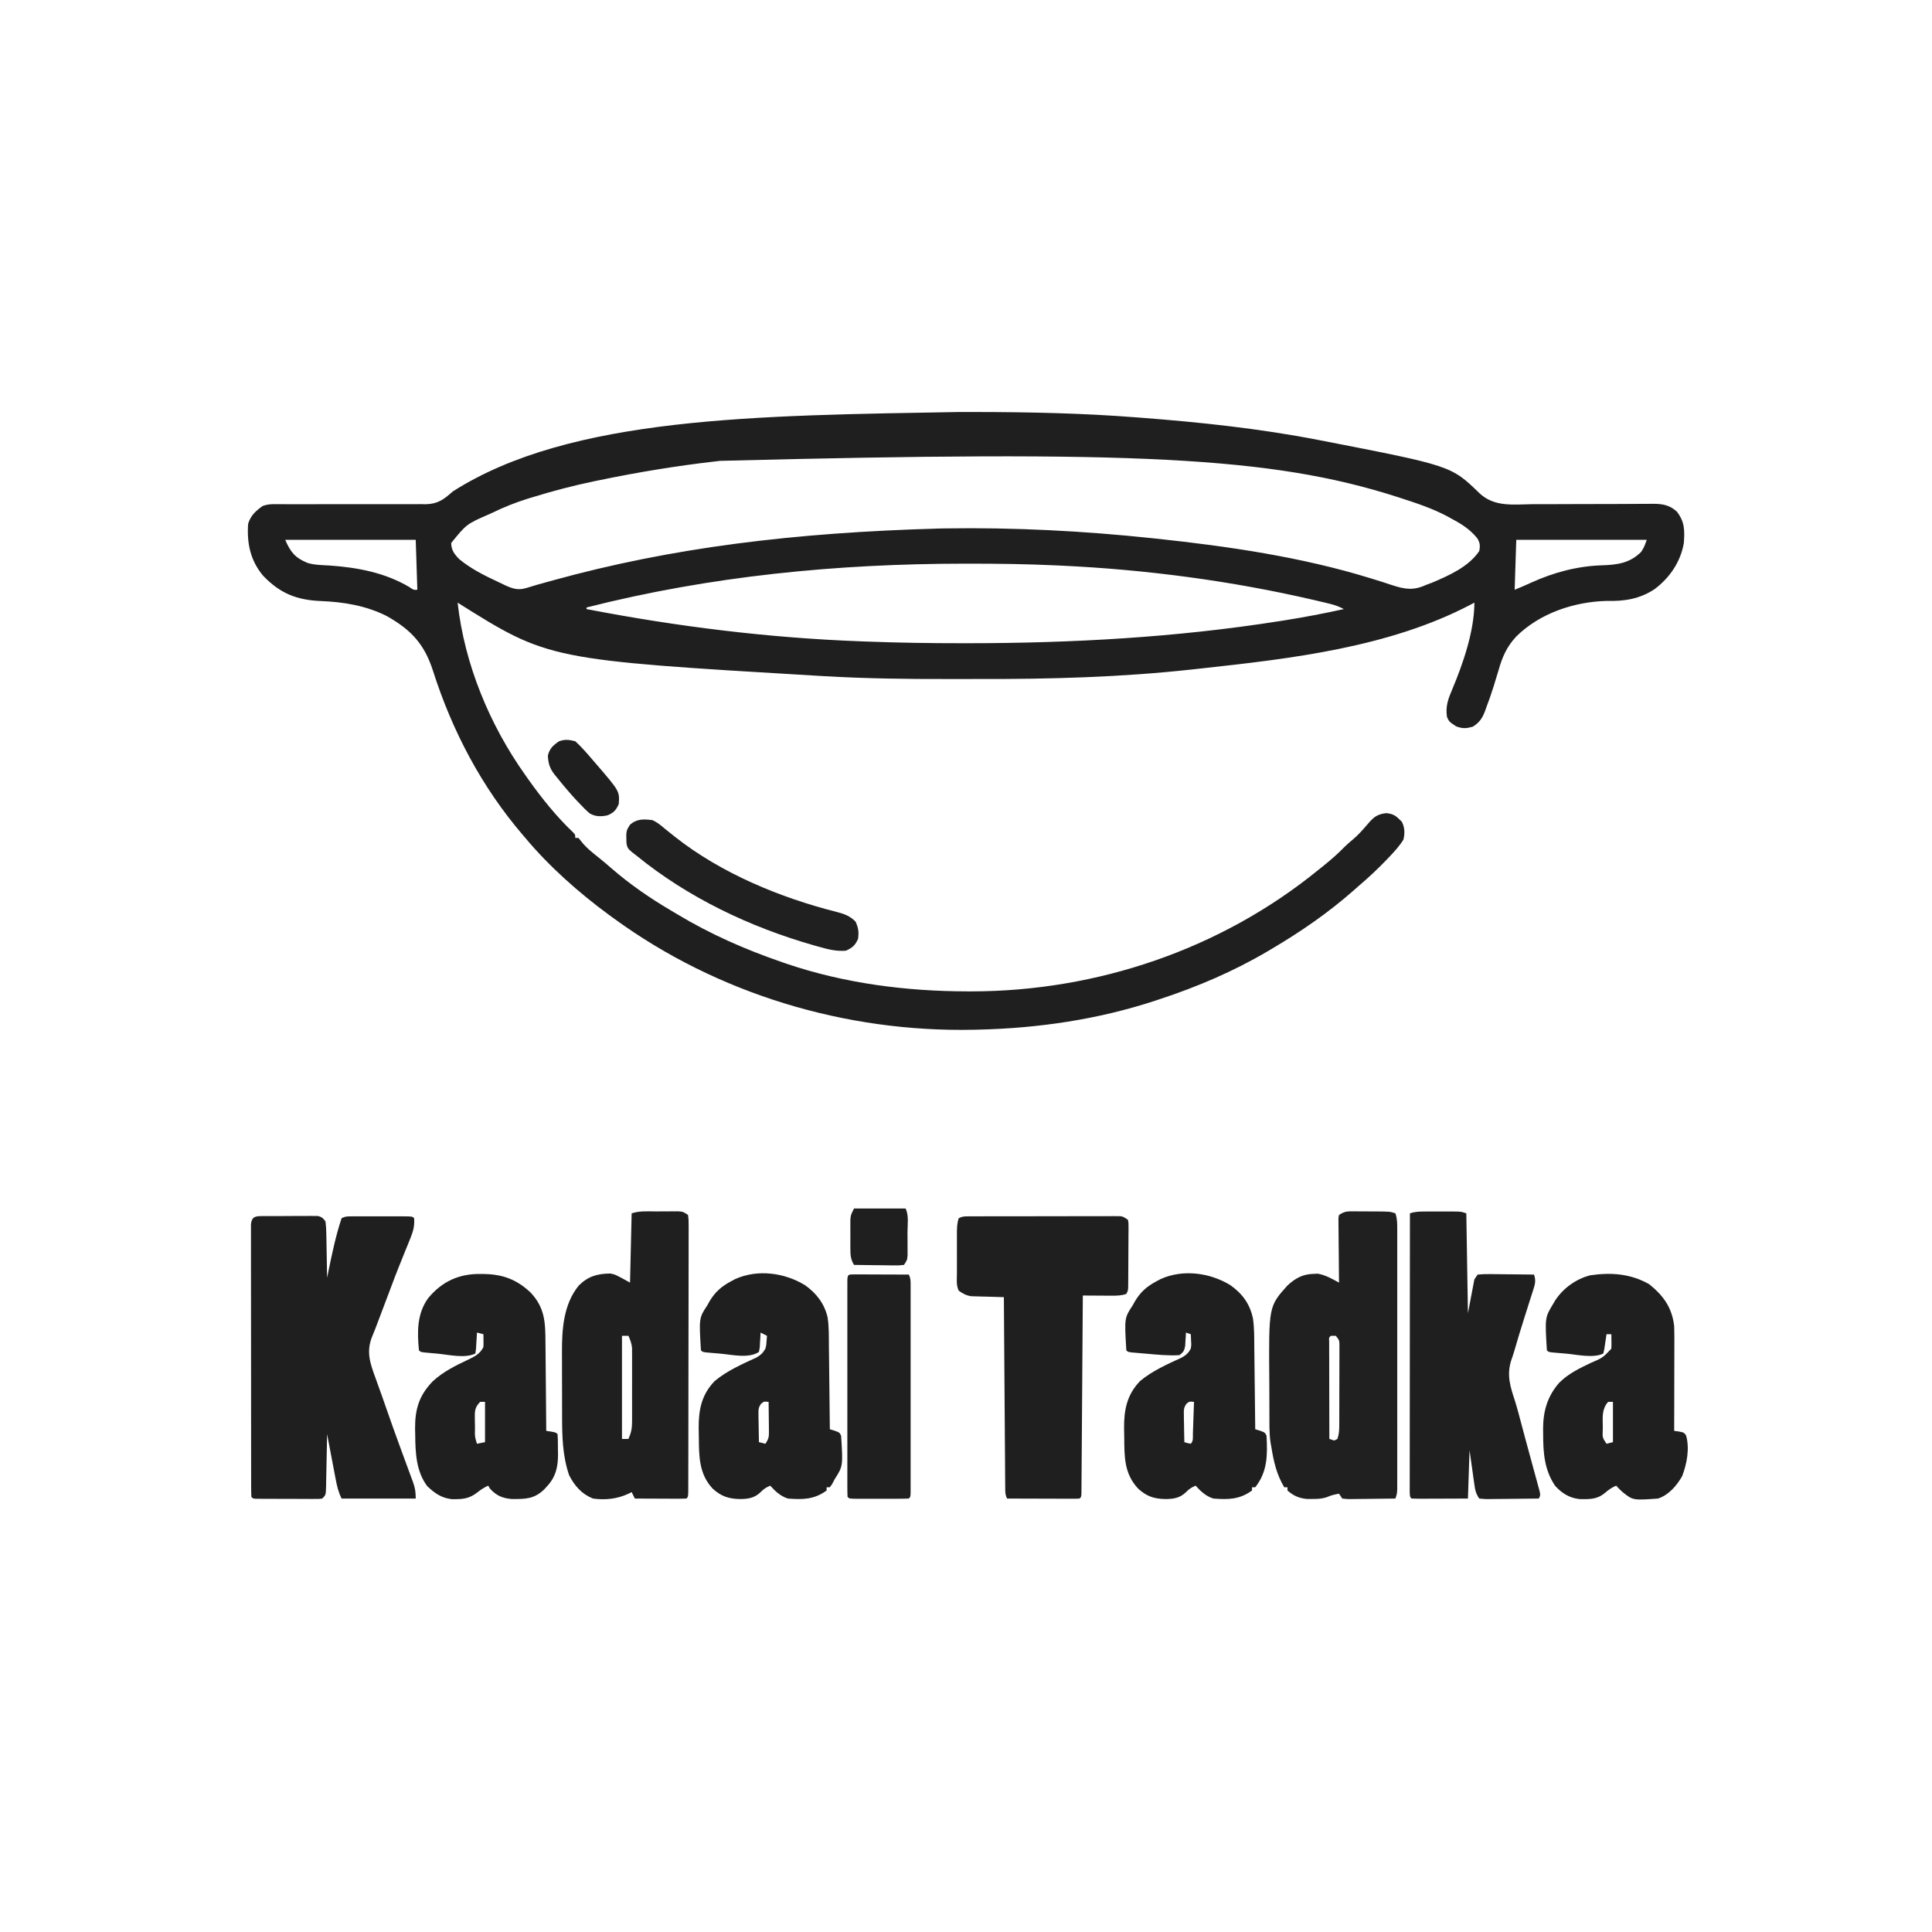 <?xml version="1.0" encoding="UTF-8"?>
<svg version="1.1" xmlns="http://www.w3.org/2000/svg" width="1199" height="1199">
<path d="M0 0 C3.17 0.005 6.341 0.008 9.511 0.01 C42.922 0.044 76.162 0.716 109.486 3.318 C110.469 3.393 111.452 3.468 112.465 3.545 C149.302 6.361 186.197 10.277 222.486 17.318 C223.457 17.506 223.457 17.506 224.447 17.697 C305.085 33.367 305.085 33.367 322.602 50.372 C331.895 59.119 343.558 57.368 355.537 57.212 C357.883 57.212 360.23 57.216 362.576 57.224 C368.727 57.235 374.878 57.202 381.029 57.156 C390.89 57.089 400.752 57.087 410.614 57.093 C414.052 57.087 417.489 57.061 420.927 57.031 C423.034 57.024 425.141 57.018 427.249 57.012 C428.201 56.998 429.153 56.984 430.135 56.97 C436.079 56.977 440.551 57.641 445.13 61.818 C450.074 68.167 450.002 73.501 449.486 81.318 C447.452 93.057 440.704 102.91 431.275 109.974 C422.131 116.011 412.623 117.525 401.849 117.24 C381.444 117.714 360.136 124.839 345.486 139.318 C339.556 145.721 336.841 151.925 334.486 160.255 C333.817 162.468 333.143 164.678 332.466 166.888 C332.137 167.973 331.807 169.057 331.468 170.174 C330.05 174.714 328.479 179.181 326.798 183.63 C326.537 184.358 326.276 185.086 326.007 185.835 C324.301 190.266 322.513 192.783 318.486 195.318 C314.395 196.434 312.234 196.591 308.236 195.13 C303.879 192.259 303.879 192.259 302.486 189.318 C301.492 182.585 303.21 178.052 305.854 171.872 C312.525 155.991 319.486 135.71 319.486 118.318 C318.084 119.062 318.084 119.062 316.654 119.822 C266.55 145.942 206.231 153.024 150.752 159.07 C148.647 159.3 146.542 159.535 144.437 159.77 C100.298 164.622 55.928 165.83 11.557 165.709 C5.249 165.692 -1.058 165.702 -7.366 165.719 C-32.993 165.778 -58.539 165.42 -84.127 163.939 C-85.185 163.878 -86.243 163.817 -87.333 163.754 C-255.031 153.807 -255.031 153.807 -311.514 118.318 C-307.287 156.423 -291.679 194.178 -269.514 225.318 C-268.87 226.236 -268.225 227.153 -267.561 228.099 C-259.263 239.729 -250.111 251.201 -239.694 261.037 C-238.514 262.318 -238.514 262.318 -238.514 264.318 C-237.854 264.318 -237.194 264.318 -236.514 264.318 C-235.875 265.122 -235.235 265.927 -234.577 266.755 C-231.399 270.721 -227.543 273.685 -223.584 276.841 C-220.994 278.93 -218.473 281.077 -215.965 283.263 C-204.634 293.092 -192.243 301.639 -179.324 309.249 C-178.028 310.014 -176.736 310.786 -175.447 311.562 C-154.734 324.031 -133.365 333.439 -110.514 341.318 C-109.558 341.649 -108.603 341.98 -107.618 342.322 C-71.514 354.62 -32.972 359.534 5.048 359.568 C5.847 359.569 6.645 359.57 7.467 359.571 C85.215 359.505 162.107 333.474 222.486 284.318 C223.418 283.573 224.35 282.828 225.31 282.06 C230.083 278.219 234.626 274.34 238.876 269.927 C240.505 268.298 242.208 266.844 243.986 265.38 C247.321 262.584 250.096 259.453 252.919 256.15 C256.709 251.717 258.848 249.616 264.798 248.943 C269.689 249.44 271.057 250.889 274.486 254.318 C276.322 257.99 276.366 261.409 275.486 265.318 C272.968 269.438 269.809 272.831 266.486 276.318 C266.031 276.796 265.577 277.274 265.109 277.766 C259.511 283.612 253.646 289.077 247.486 294.318 C246.032 295.606 246.032 295.606 244.548 296.919 C228.737 310.859 211.622 322.616 193.486 333.318 C192.74 333.761 191.995 334.204 191.227 334.66 C170.157 347.085 147.692 356.683 124.486 364.318 C123.45 364.663 122.414 365.008 121.346 365.364 C85.909 377.008 48.725 382.468 11.486 383.318 C10.147 383.351 10.147 383.351 8.78 383.384 C-70.722 385.058 -150.239 361.184 -214.514 314.318 C-216.032 313.22 -216.032 313.22 -217.581 312.099 C-236.354 298.3 -254.557 282.185 -269.514 264.318 C-269.945 263.817 -270.376 263.316 -270.82 262.799 C-296.55 232.812 -314.854 198.064 -326.823 160.541 C-332.144 143.977 -340.476 135.066 -355.643 126.564 C-368.559 120.114 -382.205 117.898 -396.514 117.318 C-411.479 116.687 -421.869 112.501 -432.264 101.568 C-440.164 92.144 -442.395 81.32 -441.514 69.318 C-439.78 64.02 -436.902 61.518 -432.514 58.318 C-429.72 57.386 -428.073 57.197 -425.19 57.207 C-424.307 57.207 -423.424 57.207 -422.514 57.208 C-421.548 57.213 -420.581 57.218 -419.586 57.224 C-417.472 57.226 -415.358 57.229 -413.244 57.232 C-412.121 57.235 -410.998 57.238 -409.841 57.241 C-403.898 57.252 -397.954 57.232 -392.01 57.216 C-384.446 57.198 -376.881 57.189 -369.316 57.218 C-363.205 57.241 -357.094 57.229 -350.983 57.195 C-348.657 57.188 -346.331 57.194 -344.005 57.213 C-340.742 57.237 -337.482 57.217 -334.219 57.188 C-333.265 57.206 -332.311 57.223 -331.328 57.241 C-323.778 57.102 -320.026 54.229 -314.514 49.318 C-241.524 2.721 -125.72 2.235 0 0 Z M-148.514 30.318 C-149.322 30.409 -150.13 30.5 -150.962 30.594 C-175.367 33.374 -199.462 37.347 -223.514 42.318 C-224.725 42.566 -225.936 42.815 -227.184 43.071 C-239.956 45.737 -252.484 49.053 -264.952 52.88 C-266.143 53.244 -267.334 53.608 -268.561 53.983 C-275.818 56.273 -282.664 59.012 -289.514 62.318 C-290.181 62.628 -290.849 62.937 -291.536 63.257 C-305.969 69.54 -305.969 69.54 -315.514 81.318 C-315.403 85.773 -313.57 88.187 -310.514 91.318 C-303.238 97.325 -294.903 101.488 -286.396 105.443 C-284.732 106.217 -283.079 107.015 -281.428 107.818 C-276.811 109.829 -273.64 110.715 -268.764 109.197 C-267.801 108.91 -266.837 108.623 -265.845 108.327 C-264.746 107.994 -263.647 107.661 -262.514 107.318 C-259.835 106.566 -257.154 105.821 -254.471 105.083 C-253.747 104.883 -253.022 104.683 -252.276 104.477 C-178.842 84.208 -102.95 74.821 -12.514 72.318 C-11.261 72.294 -10.007 72.271 -8.716 72.247 C34.07 71.583 76.945 73.824 119.486 78.318 C120.337 78.408 121.188 78.497 122.066 78.59 C166.678 83.348 212.151 89.95 255.111 103.216 C255.89 103.455 256.67 103.694 257.473 103.94 C261.166 105.078 264.843 106.247 268.505 107.483 C276.438 110.071 281.789 110.893 289.486 107.318 C290.691 106.869 291.896 106.421 293.138 105.958 C303.574 101.541 315.979 96.078 322.486 86.318 C323.157 83.111 323.014 81.169 321.271 78.361 C316.824 72.888 311.664 69.581 305.486 66.318 C304.626 65.837 303.766 65.356 302.88 64.861 C293.522 59.858 283.555 56.567 273.486 53.318 C272.589 53.028 271.692 52.737 270.768 52.438 C193.378 27.798 107.956 23.754 -148.514 30.318 Z M-418.514 79.318 C-415.219 87.007 -412.338 90.485 -404.66 93.671 C-400.291 94.988 -395.733 95.009 -391.202 95.255 C-373.844 96.474 -356.927 99.585 -341.713 108.505 C-338.837 110.482 -338.837 110.482 -336.514 110.318 C-336.844 100.088 -337.174 89.858 -337.514 79.318 C-364.244 79.318 -390.974 79.318 -418.514 79.318 Z M345.486 79.318 C345.156 89.548 344.826 99.778 344.486 110.318 C348.001 108.912 351.417 107.436 354.852 105.856 C368.724 99.553 383.257 95.665 398.568 95.154 C408.114 94.831 415.927 93.877 422.986 86.818 C424.767 83.999 424.767 83.999 426.486 79.318 C399.756 79.318 373.026 79.318 345.486 79.318 Z M-231.514 121.318 C-231.514 121.648 -231.514 121.978 -231.514 122.318 C-175.268 133.167 -118.799 140.177 -61.514 142.318 C-60.449 142.359 -59.384 142.4 -58.287 142.443 C-37.942 143.219 -17.623 143.522 2.736 143.505 C3.476 143.505 4.217 143.505 4.98 143.505 C69.766 143.475 134.384 139.9 198.423 129.818 C199.339 129.674 200.255 129.531 201.198 129.383 C213.717 127.405 226.109 125.043 238.486 122.318 C235.605 120.762 232.893 119.798 229.716 119.021 C228.762 118.788 227.808 118.554 226.825 118.314 C225.785 118.068 224.745 117.822 223.673 117.568 C222.569 117.306 221.464 117.044 220.326 116.775 C168.69 104.759 115.431 97.754 62.486 95.318 C61.621 95.277 60.755 95.235 59.864 95.193 C41.593 94.339 23.337 94.115 5.048 94.13 C4.343 94.131 3.638 94.131 2.911 94.131 C-76.075 94.169 -154.835 101.839 -231.514 121.318 Z " fill="#1F1F1F" transform="translate(595.514,255.682)"/>
<path d="M0 0 C0.877 0.001 1.754 0.002 2.658 0.003 C3.558 -0.002 4.458 -0.006 5.385 -0.01 C7.291 -0.016 9.197 -0.016 11.102 -0.012 C14.022 -0.009 16.94 -0.032 19.859 -0.058 C21.709 -0.06 23.558 -0.061 25.408 -0.06 C26.283 -0.069 27.158 -0.078 28.06 -0.088 C28.874 -0.081 29.688 -0.075 30.527 -0.069 C31.242 -0.069 31.958 -0.07 32.695 -0.071 C35.202 0.422 36.08 1.275 37.599 3.304 C37.93 6.024 38.088 8.528 38.111 11.253 C38.129 12.025 38.147 12.798 38.165 13.594 C38.22 16.06 38.253 18.525 38.287 20.991 C38.32 22.664 38.354 24.336 38.39 26.009 C38.475 30.107 38.542 34.205 38.599 38.304 C38.842 37.106 39.084 35.908 39.334 34.675 C41.635 23.447 43.97 12.193 47.599 1.304 C49.877 0.164 51.136 0.177 53.666 0.174 C54.503 0.171 55.341 0.168 56.204 0.165 C57.109 0.167 58.014 0.169 58.947 0.171 C59.874 0.17 60.801 0.169 61.756 0.168 C63.717 0.167 65.678 0.169 67.64 0.173 C70.653 0.179 73.666 0.173 76.679 0.167 C78.581 0.167 80.483 0.169 82.384 0.171 C83.292 0.169 84.199 0.167 85.134 0.165 C91.484 0.189 91.484 0.189 92.599 1.304 C92.943 5.918 92.135 9.192 90.404 13.452 C89.706 15.195 89.706 15.195 88.993 16.973 C88.487 18.208 87.981 19.443 87.474 20.679 C86.961 21.953 86.449 23.228 85.938 24.503 C84.938 26.999 83.934 29.493 82.928 31.987 C81.366 35.885 79.867 39.802 78.412 43.741 C75.782 50.826 73.097 57.89 70.401 64.95 C69.764 66.62 69.13 68.291 68.5 69.964 C67.924 71.461 67.324 72.949 66.694 74.425 C62.696 84.039 65.208 91.144 68.662 100.554 C69.283 102.293 69.283 102.293 69.917 104.068 C70.754 106.411 71.595 108.752 72.442 111.092 C73.682 114.533 74.884 117.985 76.077 121.443 C78.33 127.966 80.651 134.462 83.031 140.94 C84.234 144.215 85.431 147.491 86.629 150.767 C87.231 152.408 87.836 154.047 88.444 155.685 C89.304 158.002 90.153 160.322 91.002 162.643 C91.264 163.342 91.526 164.04 91.796 164.759 C93.195 168.618 93.599 171.084 93.599 175.304 C78.419 175.304 63.239 175.304 47.599 175.304 C45.556 171.216 44.698 167.471 43.873 163.038 C43.72 162.245 43.568 161.451 43.41 160.634 C42.926 158.108 42.45 155.581 41.974 153.054 C41.647 151.337 41.319 149.621 40.99 147.905 C40.187 143.706 39.391 139.505 38.599 135.304 C38.579 136.444 38.56 137.585 38.539 138.76 C38.463 142.983 38.375 147.206 38.282 151.429 C38.244 153.258 38.209 155.088 38.177 156.917 C38.132 159.544 38.074 162.17 38.013 164.796 C37.996 166.027 37.996 166.027 37.978 167.283 C37.827 173.076 37.827 173.076 35.599 175.304 C33.733 175.551 33.733 175.551 31.441 175.546 C30.583 175.55 29.726 175.553 28.842 175.556 C27.452 175.545 27.452 175.545 26.033 175.534 C25.084 175.534 24.134 175.533 23.156 175.533 C21.148 175.53 19.14 175.522 17.132 175.509 C14.046 175.491 10.96 175.489 7.875 175.489 C5.927 175.484 3.98 175.478 2.033 175.472 C1.104 175.47 0.175 175.469 -0.783 175.468 C-1.637 175.462 -2.491 175.455 -3.372 175.449 C-4.127 175.445 -4.883 175.441 -5.661 175.437 C-7.401 175.304 -7.401 175.304 -8.401 174.304 C-8.502 172.093 -8.532 169.88 -8.534 167.667 C-8.537 166.965 -8.539 166.263 -8.541 165.54 C-8.548 163.171 -8.547 160.802 -8.546 158.433 C-8.549 156.741 -8.552 155.05 -8.556 153.358 C-8.565 148.751 -8.567 144.144 -8.568 139.536 C-8.569 135.697 -8.573 131.857 -8.576 128.017 C-8.584 118.962 -8.587 109.907 -8.586 100.852 C-8.585 91.495 -8.596 82.139 -8.612 72.783 C-8.625 64.764 -8.63 56.744 -8.63 48.725 C-8.629 43.929 -8.632 39.134 -8.643 34.338 C-8.652 29.83 -8.653 25.321 -8.645 20.813 C-8.644 19.154 -8.647 17.496 -8.653 15.837 C-8.66 13.58 -8.656 11.324 -8.648 9.067 C-8.649 7.169 -8.649 7.169 -8.65 5.233 C-8.163 -0.49 -4.992 0.059 0 0 Z " fill="#1F1F1F" transform="translate(164.401,754.696)"/>
<path d="M0 0 C1.285 0.002 2.57 0.004 3.895 0.006 C4.897 0.015 4.897 0.015 5.92 0.025 C7.961 0.043 10.002 0.045 12.043 0.045 C22.048 0.09 22.048 0.09 25.469 1.23 C26.626 4.704 26.595 7.397 26.596 11.063 C26.598 12.111 26.598 12.111 26.6 13.18 C26.604 15.527 26.601 17.874 26.598 20.221 C26.599 21.901 26.601 23.581 26.603 25.262 C26.608 29.83 26.606 34.398 26.603 38.966 C26.601 43.741 26.603 48.516 26.604 53.291 C26.606 61.311 26.604 69.331 26.599 77.351 C26.594 86.63 26.595 95.909 26.601 105.188 C26.605 113.147 26.606 121.106 26.604 129.066 C26.602 133.823 26.602 138.58 26.605 143.336 C26.608 147.808 26.606 152.28 26.6 156.751 C26.599 158.395 26.599 160.038 26.601 161.682 C26.604 163.921 26.601 166.159 26.596 168.398 C26.595 170.28 26.595 170.28 26.595 172.199 C26.469 175.23 26.469 175.23 25.469 178.23 C20.806 178.305 16.143 178.359 11.479 178.395 C9.893 178.41 8.306 178.431 6.719 178.457 C4.44 178.493 2.162 178.51 -0.117 178.523 C-0.829 178.539 -1.54 178.554 -2.273 178.57 C-4.275 178.571 -4.275 178.571 -7.531 178.23 C-8.191 177.24 -8.851 176.25 -9.531 175.23 C-12.131 175.676 -14.388 176.166 -16.801 177.254 C-20.019 178.405 -22.619 178.496 -26.031 178.48 C-27.135 178.486 -28.238 178.491 -29.375 178.496 C-34.237 178.087 -37.885 176.472 -41.531 173.23 C-41.531 172.57 -41.531 171.91 -41.531 171.23 C-42.191 171.23 -42.851 171.23 -43.531 171.23 C-48.288 163.24 -50.079 155.31 -51.531 146.23 C-51.704 145.282 -51.877 144.334 -52.055 143.358 C-52.883 137.474 -52.714 131.511 -52.734 125.582 C-52.737 124.926 -52.74 124.269 -52.743 123.593 C-52.758 120.111 -52.767 116.629 -52.771 113.147 C-52.776 110.304 -52.79 107.461 -52.812 104.618 C-53.172 58.967 -53.172 58.967 -41.539 46.012 C-36.64 41.5 -32.122 38.963 -25.344 38.793 C-24.484 38.753 -23.624 38.713 -22.738 38.672 C-17.876 39.519 -13.838 41.888 -9.531 44.23 C-9.547 42.969 -9.563 41.707 -9.579 40.407 C-9.633 35.737 -9.668 31.066 -9.696 26.396 C-9.711 24.373 -9.732 22.349 -9.758 20.326 C-9.794 17.421 -9.811 14.518 -9.824 11.613 C-9.84 10.705 -9.855 9.797 -9.871 8.861 C-9.871 8.02 -9.872 7.179 -9.872 6.313 C-9.878 5.571 -9.885 4.83 -9.892 4.065 C-9.773 3.46 -9.654 2.854 -9.531 2.23 C-5.927 -0.172 -4.281 -0.015 0 0 Z M-14.531 77.23 C-15.816 78.291 -15.816 78.291 -15.652 80.742 C-15.649 81.859 -15.647 82.976 -15.645 84.127 C-15.645 85.388 -15.645 86.65 -15.645 87.949 C-15.639 89.336 -15.634 90.723 -15.629 92.109 C-15.627 93.52 -15.626 94.931 -15.625 96.343 C-15.621 100.063 -15.611 103.783 -15.6 107.504 C-15.59 111.297 -15.585 115.091 -15.58 118.885 C-15.569 126.333 -15.552 133.782 -15.531 141.23 C-14.541 141.56 -13.551 141.89 -12.531 142.23 C-11.541 141.735 -11.541 141.735 -10.531 141.23 C-9.488 138.1 -9.398 135.898 -9.386 132.613 C-9.38 131.462 -9.373 130.311 -9.367 129.125 C-9.366 127.881 -9.364 126.637 -9.363 125.355 C-9.36 124.079 -9.357 122.803 -9.353 121.489 C-9.348 118.789 -9.345 116.089 -9.346 113.389 C-9.346 109.928 -9.332 106.468 -9.315 103.008 C-9.301 99.707 -9.302 96.406 -9.301 93.105 C-9.294 91.862 -9.286 90.618 -9.279 89.336 C-9.282 88.185 -9.285 87.034 -9.288 85.848 C-9.287 84.833 -9.285 83.818 -9.284 82.773 C-9.353 79.987 -9.353 79.987 -11.531 77.23 C-12.521 77.23 -13.511 77.23 -14.531 77.23 Z " fill="#202020" transform="translate(840.531,751.77)"/>
<path d="M0 0 C2.041 -0.002 4.082 -0.02 6.123 -0.039 C8.05 -0.042 8.05 -0.042 10.017 -0.045 C11.197 -0.049 12.377 -0.053 13.593 -0.058 C16.548 0.185 16.548 0.185 19.548 2.185 C19.92 5.162 19.92 5.162 19.916 9.063 C19.921 10.136 19.921 10.136 19.926 11.231 C19.933 13.641 19.919 16.051 19.905 18.461 C19.906 20.184 19.908 21.907 19.911 23.629 C19.916 28.317 19.903 33.005 19.885 37.693 C19.87 42.589 19.872 47.485 19.871 52.382 C19.867 60.604 19.852 68.827 19.83 77.049 C19.801 87.618 19.79 98.187 19.786 108.755 C19.782 117.824 19.769 126.892 19.756 135.96 C19.751 138.884 19.749 141.808 19.746 144.731 C19.741 149.317 19.731 153.903 19.716 158.489 C19.712 160.176 19.709 161.864 19.708 163.552 C19.706 165.847 19.698 168.141 19.689 170.435 C19.686 171.722 19.683 173.009 19.68 174.335 C19.548 177.185 19.548 177.185 18.548 178.185 C16.173 178.274 13.826 178.301 11.451 178.283 C10.387 178.281 10.387 178.281 9.303 178.279 C7.03 178.273 4.758 178.261 2.486 178.248 C0.949 178.243 -0.588 178.238 -2.125 178.234 C-5.901 178.223 -9.676 178.206 -13.452 178.185 C-14.442 176.205 -14.442 176.205 -15.452 174.185 C-16.291 174.618 -16.291 174.618 -17.147 175.06 C-24.458 178.445 -31.454 179.237 -39.452 178.185 C-46.552 175.309 -50.787 170.4 -54.264 163.685 C-58.406 151.479 -58.613 139.506 -58.62 126.72 C-58.623 125.237 -58.626 123.753 -58.63 122.269 C-58.636 119.173 -58.638 116.078 -58.637 112.982 C-58.637 109.045 -58.651 105.107 -58.668 101.169 C-58.679 98.109 -58.681 95.048 -58.68 91.988 C-58.682 90.537 -58.686 89.087 -58.694 87.636 C-58.764 73.219 -57.788 57.535 -48.198 45.912 C-42.393 40.172 -36.672 38.633 -28.639 38.521 C-25.452 39.185 -25.452 39.185 -16.452 44.185 C-16.122 29.995 -15.792 15.805 -15.452 1.185 C-10.453 -0.481 -5.234 -0.001 0 0 Z M-21.452 77.185 C-21.452 98.305 -21.452 119.425 -21.452 141.185 C-20.132 141.185 -18.812 141.185 -17.452 141.185 C-15.797 137.554 -15.2 134.721 -15.193 130.74 C-15.187 129.675 -15.18 128.611 -15.174 127.514 C-15.178 126.374 -15.182 125.235 -15.186 124.06 C-15.184 122.881 -15.182 121.701 -15.18 120.486 C-15.179 117.994 -15.183 115.503 -15.191 113.011 C-15.202 109.199 -15.191 105.388 -15.178 101.576 C-15.18 99.154 -15.182 96.732 -15.186 94.31 C-15.182 93.171 -15.178 92.031 -15.174 90.857 C-15.18 89.792 -15.186 88.727 -15.193 87.631 C-15.194 86.697 -15.196 85.764 -15.198 84.803 C-15.474 81.952 -16.269 79.781 -17.452 77.185 C-18.772 77.185 -20.092 77.185 -21.452 77.185 Z " fill="#1F1F1F" transform="translate(407.452,751.815)"/>
<path d="M0 0 C0.84 -0.004 1.68 -0.009 2.545 -0.013 C3.93 -0.012 3.93 -0.012 5.342 -0.012 C6.313 -0.015 7.284 -0.018 8.284 -0.022 C11.506 -0.031 14.727 -0.033 17.948 -0.034 C20.18 -0.037 22.412 -0.041 24.644 -0.044 C29.327 -0.05 34.011 -0.052 38.694 -0.052 C44.704 -0.051 50.715 -0.065 56.725 -0.082 C61.336 -0.093 65.947 -0.096 70.558 -0.095 C72.775 -0.096 74.991 -0.101 77.208 -0.108 C80.303 -0.118 83.399 -0.115 86.495 -0.109 C87.416 -0.115 88.337 -0.12 89.286 -0.126 C90.129 -0.122 90.971 -0.118 91.84 -0.114 C92.572 -0.114 93.304 -0.115 94.058 -0.115 C95.983 0.134 95.983 0.134 98.983 2.134 C99.351 4.031 99.351 4.031 99.34 6.368 C99.343 7.242 99.346 8.117 99.349 9.018 C99.33 10.436 99.33 10.436 99.311 11.884 C99.31 12.853 99.308 13.822 99.306 14.82 C99.299 16.871 99.285 18.923 99.265 20.974 C99.233 24.121 99.224 27.268 99.218 30.415 C99.208 32.405 99.198 34.394 99.186 36.384 C99.182 37.33 99.178 38.275 99.174 39.25 C99.164 40.124 99.154 40.999 99.144 41.899 C99.138 42.671 99.131 43.442 99.124 44.236 C98.983 46.134 98.983 46.134 97.983 48.134 C94.855 49.257 91.86 49.25 88.561 49.231 C87.537 49.228 86.512 49.225 85.456 49.222 C84.392 49.213 83.329 49.205 82.233 49.196 C81.154 49.192 80.075 49.187 78.964 49.183 C76.304 49.171 73.643 49.154 70.983 49.134 C70.979 49.777 70.975 50.42 70.97 51.083 C70.867 66.714 70.759 82.345 70.644 97.976 C70.589 105.535 70.535 113.094 70.486 120.653 C70.443 127.239 70.397 133.825 70.346 140.411 C70.32 143.9 70.295 147.389 70.274 150.878 C70.251 154.768 70.22 158.657 70.189 162.546 C70.183 163.711 70.177 164.876 70.171 166.077 C70.161 167.13 70.152 168.183 70.142 169.268 C70.135 170.189 70.129 171.11 70.122 172.058 C69.983 174.134 69.983 174.134 68.983 175.134 C67.571 175.227 66.154 175.251 64.739 175.247 C63.388 175.247 63.388 175.247 62.009 175.247 C61.03 175.242 60.051 175.237 59.042 175.231 C58.044 175.23 57.047 175.229 56.019 175.227 C52.82 175.221 49.62 175.209 46.421 175.196 C44.257 175.191 42.094 175.187 39.931 175.183 C34.615 175.171 29.299 175.155 23.983 175.134 C22.745 172.657 22.845 170.995 22.825 168.224 C22.815 167.186 22.805 166.148 22.795 165.079 C22.787 163.365 22.787 163.365 22.778 161.616 C22.768 160.416 22.758 159.216 22.748 157.979 C22.722 154.684 22.7 151.389 22.68 148.094 C22.658 144.652 22.631 141.21 22.604 137.768 C22.554 131.248 22.509 124.728 22.466 118.208 C22.417 110.786 22.362 103.364 22.306 95.942 C22.192 80.673 22.086 65.403 21.983 50.134 C21.313 50.119 20.642 50.105 19.951 50.09 C16.899 50.015 13.848 49.918 10.796 49.821 C9.213 49.787 9.213 49.787 7.599 49.753 C6.066 49.7 6.066 49.7 4.503 49.645 C3.097 49.606 3.097 49.606 1.662 49.566 C-1.496 49.056 -3.431 47.991 -6.017 46.134 C-7.696 42.775 -7.158 38.986 -7.15 35.294 C-7.15 34.416 -7.151 33.538 -7.152 32.634 C-7.153 30.775 -7.151 28.916 -7.147 27.058 C-7.142 24.211 -7.147 21.365 -7.153 18.518 C-7.153 16.714 -7.151 14.91 -7.15 13.106 C-7.152 12.253 -7.154 11.4 -7.156 10.521 C-7.142 7.145 -7.092 4.359 -6.017 1.134 C-3.75 0 -2.516 0.006 0 0 Z " fill="#1F1F1F" transform="translate(601.017,754.866)"/>
<path d="M0 0 C1.285 -0.001 2.57 -0.003 3.895 -0.004 C4.897 -0.001 4.897 -0.001 5.92 0.002 C7.961 0.008 10.002 0.002 12.043 -0.004 C13.328 -0.003 14.613 -0.001 15.938 0 C17.118 0.001 18.298 0.002 19.514 0.003 C22.469 0.133 22.469 0.133 25.469 1.133 C25.799 21.593 26.129 42.053 26.469 63.133 C27.789 56.203 29.109 49.273 30.469 42.133 C31.129 41.143 31.789 40.153 32.469 39.133 C35.164 38.866 37.627 38.785 40.32 38.84 C41.094 38.844 41.868 38.848 42.666 38.853 C45.142 38.87 47.618 38.907 50.094 38.945 C51.771 38.96 53.448 38.974 55.125 38.986 C59.24 39.019 63.354 39.071 67.469 39.133 C68.743 42.725 68.178 44.925 67.027 48.508 C66.694 49.566 66.36 50.624 66.016 51.714 C65.65 52.842 65.284 53.97 64.906 55.133 C64.161 57.491 63.416 59.849 62.672 62.207 C62.299 63.378 61.926 64.549 61.541 65.755 C59.296 72.827 57.149 79.924 55.093 87.052 C54.531 88.924 53.899 90.775 53.258 92.621 C50.428 101.71 52.796 108.78 55.633 117.476 C57.181 122.399 58.461 127.395 59.781 132.383 C60.37 134.586 60.96 136.789 61.551 138.992 C61.857 140.136 62.163 141.28 62.479 142.459 C63.363 145.739 64.256 149.016 65.154 152.292 C65.912 155.062 66.665 157.833 67.416 160.604 C67.783 161.952 68.153 163.3 68.525 164.647 C69.044 166.526 69.554 168.407 70.062 170.289 C70.358 171.37 70.654 172.451 70.959 173.564 C71.469 176.133 71.469 176.133 70.469 178.133 C65.236 178.207 60.004 178.261 54.771 178.298 C52.99 178.313 51.209 178.333 49.428 178.359 C46.871 178.395 44.315 178.413 41.758 178.426 C40.959 178.441 40.16 178.457 39.337 178.473 C37.092 178.473 37.092 178.473 33.469 178.133 C31.253 174.81 30.95 172.85 30.398 168.934 C30.241 167.845 30.084 166.756 29.921 165.634 C29.731 164.252 29.54 162.869 29.344 161.445 C28.725 157.052 28.106 152.659 27.469 148.133 C27.139 158.033 26.809 167.933 26.469 178.133 C21.502 178.156 16.536 178.176 11.57 178.188 C9.879 178.193 8.189 178.2 6.498 178.208 C4.073 178.22 1.648 178.226 -0.777 178.23 C-1.918 178.238 -1.918 178.238 -3.082 178.246 C-4.899 178.246 -6.715 178.195 -8.531 178.133 C-9.531 177.133 -9.531 177.133 -9.654 174.261 C-9.653 172.964 -9.652 171.667 -9.652 170.331 C-9.652 169.611 -9.653 168.892 -9.654 168.15 C-9.656 165.721 -9.65 163.292 -9.645 160.863 C-9.644 159.129 -9.645 157.395 -9.645 155.661 C-9.646 150.938 -9.64 146.215 -9.633 141.492 C-9.626 136.562 -9.626 131.632 -9.625 126.702 C-9.622 117.359 -9.613 108.016 -9.603 98.673 C-9.592 88.04 -9.587 77.407 -9.582 66.773 C-9.571 44.893 -9.554 23.013 -9.531 1.133 C-6.151 0.006 -3.562 0.003 0 0 Z " fill="#1F1F1F" transform="translate(884.531,751.867)"/>
<path d="M0 0 C8.917 7.177 14.237 14.535 15.562 26.062 C15.644 28.315 15.68 30.57 15.676 32.824 C15.676 34.775 15.676 34.775 15.676 36.766 C15.671 38.166 15.665 39.565 15.66 40.965 C15.658 42.412 15.657 43.859 15.656 45.307 C15.652 49.096 15.642 52.885 15.631 56.675 C15.621 60.549 15.616 64.424 15.611 68.299 C15.601 75.887 15.584 83.475 15.562 91.062 C16.525 91.191 17.487 91.32 18.478 91.453 C21.562 92.062 21.562 92.062 22.918 93.812 C25.259 101.985 23.472 111.259 20.562 119.062 C17.212 125.031 12.177 130.858 5.562 133.062 C-10.041 134.18 -10.041 134.18 -16.438 129.062 C-18.875 126.812 -18.875 126.812 -20.438 125.062 C-23.263 126.258 -25.108 127.624 -27.5 129.625 C-32.406 133.696 -36.907 133.461 -43.07 133.406 C-49.38 132.762 -54.086 129.839 -58.312 125.188 C-64.981 115.381 -65.787 104.608 -65.75 93.062 C-65.766 92.047 -65.782 91.031 -65.799 89.984 C-65.806 78.854 -63.111 69.478 -55.676 61.07 C-49.95 55.464 -43.355 52.287 -36.211 48.887 C-28.745 45.668 -28.745 45.668 -23.438 40.062 C-23.368 38.522 -23.353 36.979 -23.375 35.438 C-23.384 34.62 -23.393 33.803 -23.402 32.961 C-23.414 32.334 -23.426 31.708 -23.438 31.062 C-24.427 31.062 -25.418 31.062 -26.438 31.062 C-26.619 32.344 -26.619 32.344 -26.805 33.652 C-27.056 35.309 -27.056 35.309 -27.312 37 C-27.475 38.102 -27.637 39.204 -27.805 40.34 C-28.014 41.238 -28.222 42.137 -28.438 43.062 C-34.568 46.128 -44.783 43.72 -51.438 43.125 C-52.486 43.038 -53.534 42.951 -54.613 42.861 C-55.607 42.774 -56.601 42.687 -57.625 42.598 C-58.977 42.48 -58.977 42.48 -60.355 42.36 C-62.438 42.062 -62.438 42.062 -63.438 41.062 C-64.68 20.713 -64.68 20.713 -59.438 12.062 C-59.025 11.361 -58.612 10.66 -58.188 9.938 C-53.155 2.388 -45.276 -3.275 -36.461 -5.5 C-23.522 -7.372 -11.557 -6.514 0 0 Z M-25.438 73.062 C-29.299 77.448 -28.854 82.236 -28.75 87.75 C-28.753 88.617 -28.756 89.484 -28.76 90.377 C-28.985 95.234 -28.985 95.234 -26.438 99.062 C-25.117 98.733 -23.797 98.403 -22.438 98.062 C-22.438 89.812 -22.438 81.562 -22.438 73.062 C-23.427 73.062 -24.418 73.062 -25.438 73.062 Z " fill="#1F1F1F" transform="translate(1023.438,796.938)"/>
<path d="M0 0 C7.443 5.295 12.068 11.595 13.988 20.568 C14.893 26.58 14.783 32.674 14.832 38.742 C14.851 40.209 14.87 41.676 14.891 43.143 C14.942 46.975 14.982 50.807 15.019 54.639 C15.059 58.561 15.11 62.483 15.16 66.404 C15.257 74.078 15.341 81.752 15.418 89.426 C16.387 89.715 17.357 90.003 18.355 90.301 C21.418 91.426 21.418 91.426 22.418 93.426 C23.085 105.238 23.083 115.782 15.418 125.426 C14.758 125.426 14.098 125.426 13.418 125.426 C13.418 126.086 13.418 126.746 13.418 127.426 C5.736 133.059 -1.379 133.138 -10.582 132.426 C-15.158 130.99 -18.416 127.972 -21.582 124.426 C-24.068 125.491 -25.619 126.464 -27.52 128.426 C-31.33 132.12 -35.275 132.718 -40.457 132.738 C-47.464 132.584 -52.096 131.019 -57.27 126.238 C-65.857 117.072 -65.805 106.733 -65.877 94.685 C-65.894 92.694 -65.938 90.705 -65.982 88.715 C-66.057 77.306 -64.198 67.975 -56.105 59.551 C-48.503 53.149 -38.972 48.972 -30.008 44.848 C-27.348 43.289 -26.075 42.115 -24.582 39.426 C-24.222 37.066 -24.222 37.066 -24.395 34.676 C-24.422 33.877 -24.449 33.077 -24.477 32.254 C-24.529 31.349 -24.529 31.349 -24.582 30.426 C-25.572 30.096 -26.562 29.766 -27.582 29.426 C-27.619 30.185 -27.657 30.944 -27.695 31.727 C-27.761 32.72 -27.827 33.714 -27.895 34.738 C-27.982 36.217 -27.982 36.217 -28.07 37.727 C-28.65 40.786 -29.181 41.54 -31.582 43.426 C-38.599 43.864 -45.589 43.113 -52.582 42.488 C-53.63 42.401 -54.678 42.314 -55.758 42.225 C-56.752 42.138 -57.746 42.051 -58.77 41.961 C-60.121 41.843 -60.121 41.843 -61.5 41.723 C-63.582 41.426 -63.582 41.426 -64.582 40.426 C-65.796 20.368 -65.796 20.368 -60.582 12.426 C-60.158 11.661 -59.734 10.897 -59.297 10.109 C-55.767 4.142 -51.693 0.632 -45.582 -2.574 C-44.805 -2.988 -44.027 -3.402 -43.227 -3.828 C-29.304 -10.023 -12.708 -7.748 0 0 Z M-27.251 73.607 C-29.026 76.033 -28.927 77.545 -28.875 80.531 C-28.865 81.514 -28.856 82.497 -28.846 83.51 C-28.821 84.534 -28.795 85.558 -28.77 86.613 C-28.756 87.649 -28.742 88.685 -28.729 89.752 C-28.693 92.31 -28.644 94.868 -28.582 97.426 C-26.636 98.016 -26.636 98.016 -24.582 98.426 C-22.837 96.681 -23.349 94.235 -23.266 91.859 C-23.224 90.735 -23.182 89.61 -23.139 88.451 C-23.099 87.267 -23.06 86.083 -23.02 84.863 C-22.955 83.081 -22.955 83.081 -22.889 81.264 C-22.782 78.318 -22.68 75.372 -22.582 72.426 C-25.515 72.137 -25.515 72.137 -27.251 73.607 Z " fill="#1F1F1F" transform="translate(763.582,797.574)"/>
<path d="M0 0 C7.05 5.016 11.944 11.3 13.988 19.78 C14.957 25.742 14.784 31.835 14.832 37.863 C14.851 39.354 14.87 40.845 14.891 42.335 C14.942 46.235 14.982 50.134 15.019 54.034 C15.059 58.023 15.11 62.011 15.16 66 C15.257 73.808 15.341 81.617 15.418 89.426 C16.387 89.715 17.357 90.003 18.355 90.301 C21.418 91.426 21.418 91.426 22.418 93.426 C23.595 112.277 23.595 112.277 18.418 120.426 C17.882 121.436 17.345 122.447 16.793 123.488 C16.339 124.128 15.885 124.767 15.418 125.426 C14.758 125.426 14.098 125.426 13.418 125.426 C13.418 126.086 13.418 126.746 13.418 127.426 C5.736 133.059 -1.379 133.138 -10.582 132.426 C-15.158 130.99 -18.416 127.972 -21.582 124.426 C-24.068 125.491 -25.619 126.464 -27.52 128.426 C-31.33 132.12 -35.275 132.718 -40.457 132.738 C-47.433 132.585 -52.081 131.018 -57.27 126.301 C-65.685 117.355 -65.808 106.433 -65.877 94.76 C-65.894 92.761 -65.938 90.762 -65.982 88.764 C-66.057 77.334 -64.214 67.991 -56.105 59.551 C-48.503 53.149 -38.972 48.972 -30.008 44.848 C-27.361 43.296 -26.112 42.071 -24.582 39.426 C-24.019 37.308 -24.019 37.308 -23.895 35.176 C-23.74 33.32 -23.74 33.32 -23.582 31.426 C-24.902 30.766 -26.222 30.106 -27.582 29.426 C-27.619 30.269 -27.657 31.112 -27.695 31.98 C-27.761 33.076 -27.827 34.172 -27.895 35.301 C-27.982 36.937 -27.982 36.937 -28.07 38.605 C-28.239 39.536 -28.408 40.467 -28.582 41.426 C-34.941 45.665 -45.215 43.147 -52.582 42.488 C-53.63 42.401 -54.678 42.314 -55.758 42.225 C-56.752 42.138 -57.746 42.051 -58.77 41.961 C-60.121 41.843 -60.121 41.843 -61.5 41.723 C-63.582 41.426 -63.582 41.426 -64.582 40.426 C-65.796 20.368 -65.796 20.368 -60.582 12.426 C-60.158 11.661 -59.734 10.897 -59.297 10.109 C-55.767 4.142 -51.693 0.632 -45.582 -2.574 C-44.805 -2.988 -44.027 -3.402 -43.227 -3.828 C-29.304 -10.023 -12.708 -7.748 0 0 Z M-27.251 73.607 C-29.026 76.033 -28.927 77.545 -28.875 80.531 C-28.865 81.514 -28.856 82.497 -28.846 83.51 C-28.821 84.534 -28.795 85.558 -28.77 86.613 C-28.756 87.649 -28.742 88.685 -28.729 89.752 C-28.693 92.31 -28.644 94.868 -28.582 97.426 C-27.262 97.756 -25.942 98.086 -24.582 98.426 C-22.348 95.075 -22.344 94.008 -22.387 90.102 C-22.393 89.074 -22.4 88.046 -22.406 86.986 C-22.423 85.914 -22.44 84.843 -22.457 83.738 C-22.466 82.655 -22.475 81.571 -22.484 80.455 C-22.508 77.778 -22.541 75.102 -22.582 72.426 C-25.515 72.137 -25.515 72.137 -27.251 73.607 Z " fill="#1F1F1F" transform="translate(499.582,797.574)"/>
<path d="M0 0 C0.833 0.01 1.665 0.02 2.523 0.031 C13.923 0.318 22.436 3.591 30.797 11.484 C39.811 21.025 40.024 30.135 40.074 42.688 C40.091 44.268 40.109 45.848 40.129 47.429 C40.176 51.565 40.206 55.701 40.232 59.837 C40.262 64.067 40.308 68.297 40.354 72.527 C40.439 80.81 40.507 89.092 40.562 97.375 C41.532 97.519 42.501 97.664 43.5 97.812 C46.562 98.375 46.562 98.375 47.562 99.375 C47.844 102.554 47.794 105.748 47.812 108.938 C47.833 109.82 47.854 110.702 47.875 111.611 C47.921 119.394 46.609 125.788 41.125 131.688 C40.549 132.323 39.973 132.959 39.379 133.613 C33.057 139.745 27.679 139.723 19.059 139.66 C13.297 139.19 9.392 137.433 5.562 133.125 C5.232 132.548 4.902 131.97 4.562 131.375 C2.08 132.478 0.199 133.666 -1.938 135.375 C-7.225 139.605 -11.407 139.867 -18.105 139.754 C-24.54 139.022 -28.612 136.078 -33.25 131.75 C-40.224 122.483 -40.665 110.86 -40.75 99.812 C-40.779 98.587 -40.808 97.362 -40.838 96.1 C-40.922 83.94 -38.382 75.364 -29.836 66.582 C-23.352 60.615 -15.833 56.926 -7.933 53.177 C-3.765 51.174 -0.543 49.587 1.562 45.375 C1.631 44.002 1.647 42.625 1.625 41.25 C1.604 39.971 1.584 38.693 1.562 37.375 C0.242 37.045 -1.077 36.715 -2.438 36.375 C-2.486 37.302 -2.535 38.229 -2.586 39.184 C-2.661 40.381 -2.735 41.579 -2.812 42.812 C-2.882 44.007 -2.952 45.202 -3.023 46.434 C-3.16 47.404 -3.297 48.375 -3.438 49.375 C-9.819 52.566 -20.113 50.089 -27 49.438 C-27.996 49.35 -28.992 49.263 -30.018 49.174 C-30.962 49.087 -31.906 49 -32.879 48.91 C-33.732 48.832 -34.584 48.753 -35.463 48.672 C-37.438 48.375 -37.438 48.375 -38.438 47.375 C-39.573 35.889 -39.667 24.525 -32.672 14.961 C-24.077 4.573 -13.421 -0.238 0 0 Z M-0.438 79.375 C-3.182 82.184 -3.811 84.198 -3.766 88.07 C-3.76 88.951 -3.755 89.831 -3.75 90.738 C-3.729 91.65 -3.709 92.561 -3.688 93.5 C-3.682 94.419 -3.677 95.338 -3.672 96.285 C-3.777 100.987 -3.777 100.987 -2.438 105.375 C-0.787 105.045 0.863 104.715 2.562 104.375 C2.562 96.125 2.562 87.875 2.562 79.375 C1.573 79.375 0.583 79.375 -0.438 79.375 Z " fill="#1F1F1F" transform="translate(298.438,790.625)"/>
<path d="M0 0 C1.56 0 3.121 0.006 4.681 0.016 C5.911 0.018 5.911 0.018 7.166 0.02 C9.795 0.026 12.424 0.038 15.052 0.051 C16.83 0.056 18.608 0.061 20.386 0.065 C24.754 0.076 29.122 0.093 33.49 0.114 C34.79 2.713 34.616 4.598 34.617 7.51 C34.62 8.656 34.623 9.802 34.626 10.982 C34.623 12.245 34.621 13.508 34.619 14.809 C34.621 16.148 34.623 17.486 34.625 18.825 C34.629 22.465 34.627 26.105 34.624 29.746 C34.622 33.549 34.624 37.352 34.626 41.155 C34.628 47.542 34.625 53.928 34.62 60.315 C34.615 67.709 34.617 75.102 34.622 82.496 C34.627 88.835 34.627 95.173 34.625 101.512 C34.623 105.302 34.623 109.092 34.626 112.882 C34.629 116.444 34.627 120.005 34.621 123.566 C34.619 125.504 34.622 127.443 34.626 129.381 C34.623 130.523 34.62 131.666 34.617 132.844 C34.617 133.843 34.616 134.842 34.616 135.872 C34.49 138.114 34.49 138.114 33.49 139.114 C30.763 139.215 28.061 139.253 25.334 139.246 C24.108 139.248 24.108 139.248 22.857 139.249 C21.125 139.25 19.393 139.248 17.661 139.244 C15.001 139.239 12.341 139.244 9.681 139.25 C8.003 139.25 6.325 139.248 4.646 139.246 C3.845 139.248 3.044 139.25 2.219 139.252 C-3.395 139.228 -3.395 139.228 -4.51 138.114 C-4.609 136.344 -4.636 134.571 -4.637 132.799 C-4.64 131.646 -4.643 130.494 -4.646 129.306 C-4.644 128.03 -4.641 126.754 -4.639 125.44 C-4.641 124.091 -4.643 122.743 -4.645 121.395 C-4.649 117.724 -4.647 114.052 -4.644 110.381 C-4.642 106.547 -4.644 102.713 -4.646 98.879 C-4.648 92.439 -4.645 86 -4.64 79.56 C-4.635 72.105 -4.637 64.649 -4.642 57.194 C-4.647 50.804 -4.647 44.414 -4.645 38.024 C-4.643 34.203 -4.643 30.382 -4.646 26.561 C-4.649 22.969 -4.647 19.377 -4.641 15.785 C-4.639 13.831 -4.642 11.876 -4.646 9.921 C-4.643 8.768 -4.64 7.616 -4.637 6.428 C-4.637 5.42 -4.636 4.412 -4.636 3.373 C-4.429 -0.348 -3.874 0.125 0 0 Z " fill="#1F1F1F" transform="translate(530.51,790.886)"/>
<path d="M0 0 C2.943 1.372 5.233 3.268 7.688 5.375 C9.077 6.488 10.469 7.597 11.863 8.703 C12.555 9.261 13.247 9.818 13.959 10.393 C42.728 33.055 79.313 48.162 114.518 57.025 C119.183 58.245 122.509 59.476 126 63 C127.725 66.974 128.083 69.389 127.5 73.688 C125.629 77.819 124.084 79.074 120 81 C113.952 81.498 108.757 80.131 103 78.5 C102.043 78.232 101.086 77.965 100.1 77.689 C60.492 66.373 22.042 48.123 -10 22 C-10.917 21.291 -11.833 20.582 -12.777 19.852 C-15.249 17.793 -15.897 16.956 -16.238 13.793 C-16.44 6.718 -16.44 6.718 -14.125 2.938 C-9.915 -0.901 -5.481 -0.762 0 0 Z " fill="#202020" transform="translate(405,509)"/>
<path d="M0 0 C10.56 0 21.12 0 32 0 C34.147 4.294 33.186 10.033 33.185 14.803 C33.187 16.926 33.206 19.048 33.225 21.17 C33.228 22.518 33.23 23.867 33.23 25.215 C33.235 26.443 33.239 27.672 33.243 28.937 C33 32 33 32 31 35 C27.927 35.341 27.927 35.341 24.023 35.293 C23.338 35.289 22.653 35.284 21.947 35.28 C19.756 35.263 17.566 35.226 15.375 35.188 C13.891 35.172 12.406 35.159 10.922 35.146 C7.281 35.113 3.641 35.062 0 35 C-2.096 31.557 -2.257 28.838 -2.266 24.844 C-2.268 23.657 -2.271 22.469 -2.273 21.246 C-2.266 20.01 -2.258 18.774 -2.25 17.5 C-2.258 16.264 -2.265 15.028 -2.273 13.754 C-2.271 12.567 -2.268 11.379 -2.266 10.156 C-2.263 9.072 -2.261 7.987 -2.259 6.869 C-2 4 -2 4 0 0 Z " fill="#1F1F1F" transform="translate(530,750)"/>
<path d="M0 0 C4.121 3.721 7.692 7.986 11.312 12.188 C11.881 12.845 12.449 13.503 13.034 14.18 C27.539 31.043 27.539 31.043 27 39 C25.29 42.847 23.833 44.403 20 46 C16.026 46.844 12.509 46.896 8.953 44.785 C6.816 42.969 4.912 41.052 3 39 C1.937 37.894 1.937 37.894 0.852 36.766 C-3.47 32.125 -7.533 27.258 -11.5 22.312 C-11.934 21.79 -12.367 21.268 -12.814 20.73 C-15.813 16.901 -16.735 13.826 -17 9 C-15.954 4.501 -13.76 2.568 -10 0 C-6.154 -1.282 -3.933 -0.949 0 0 Z " fill="#1F1F1F" transform="translate(357,460)"/>
</svg>
